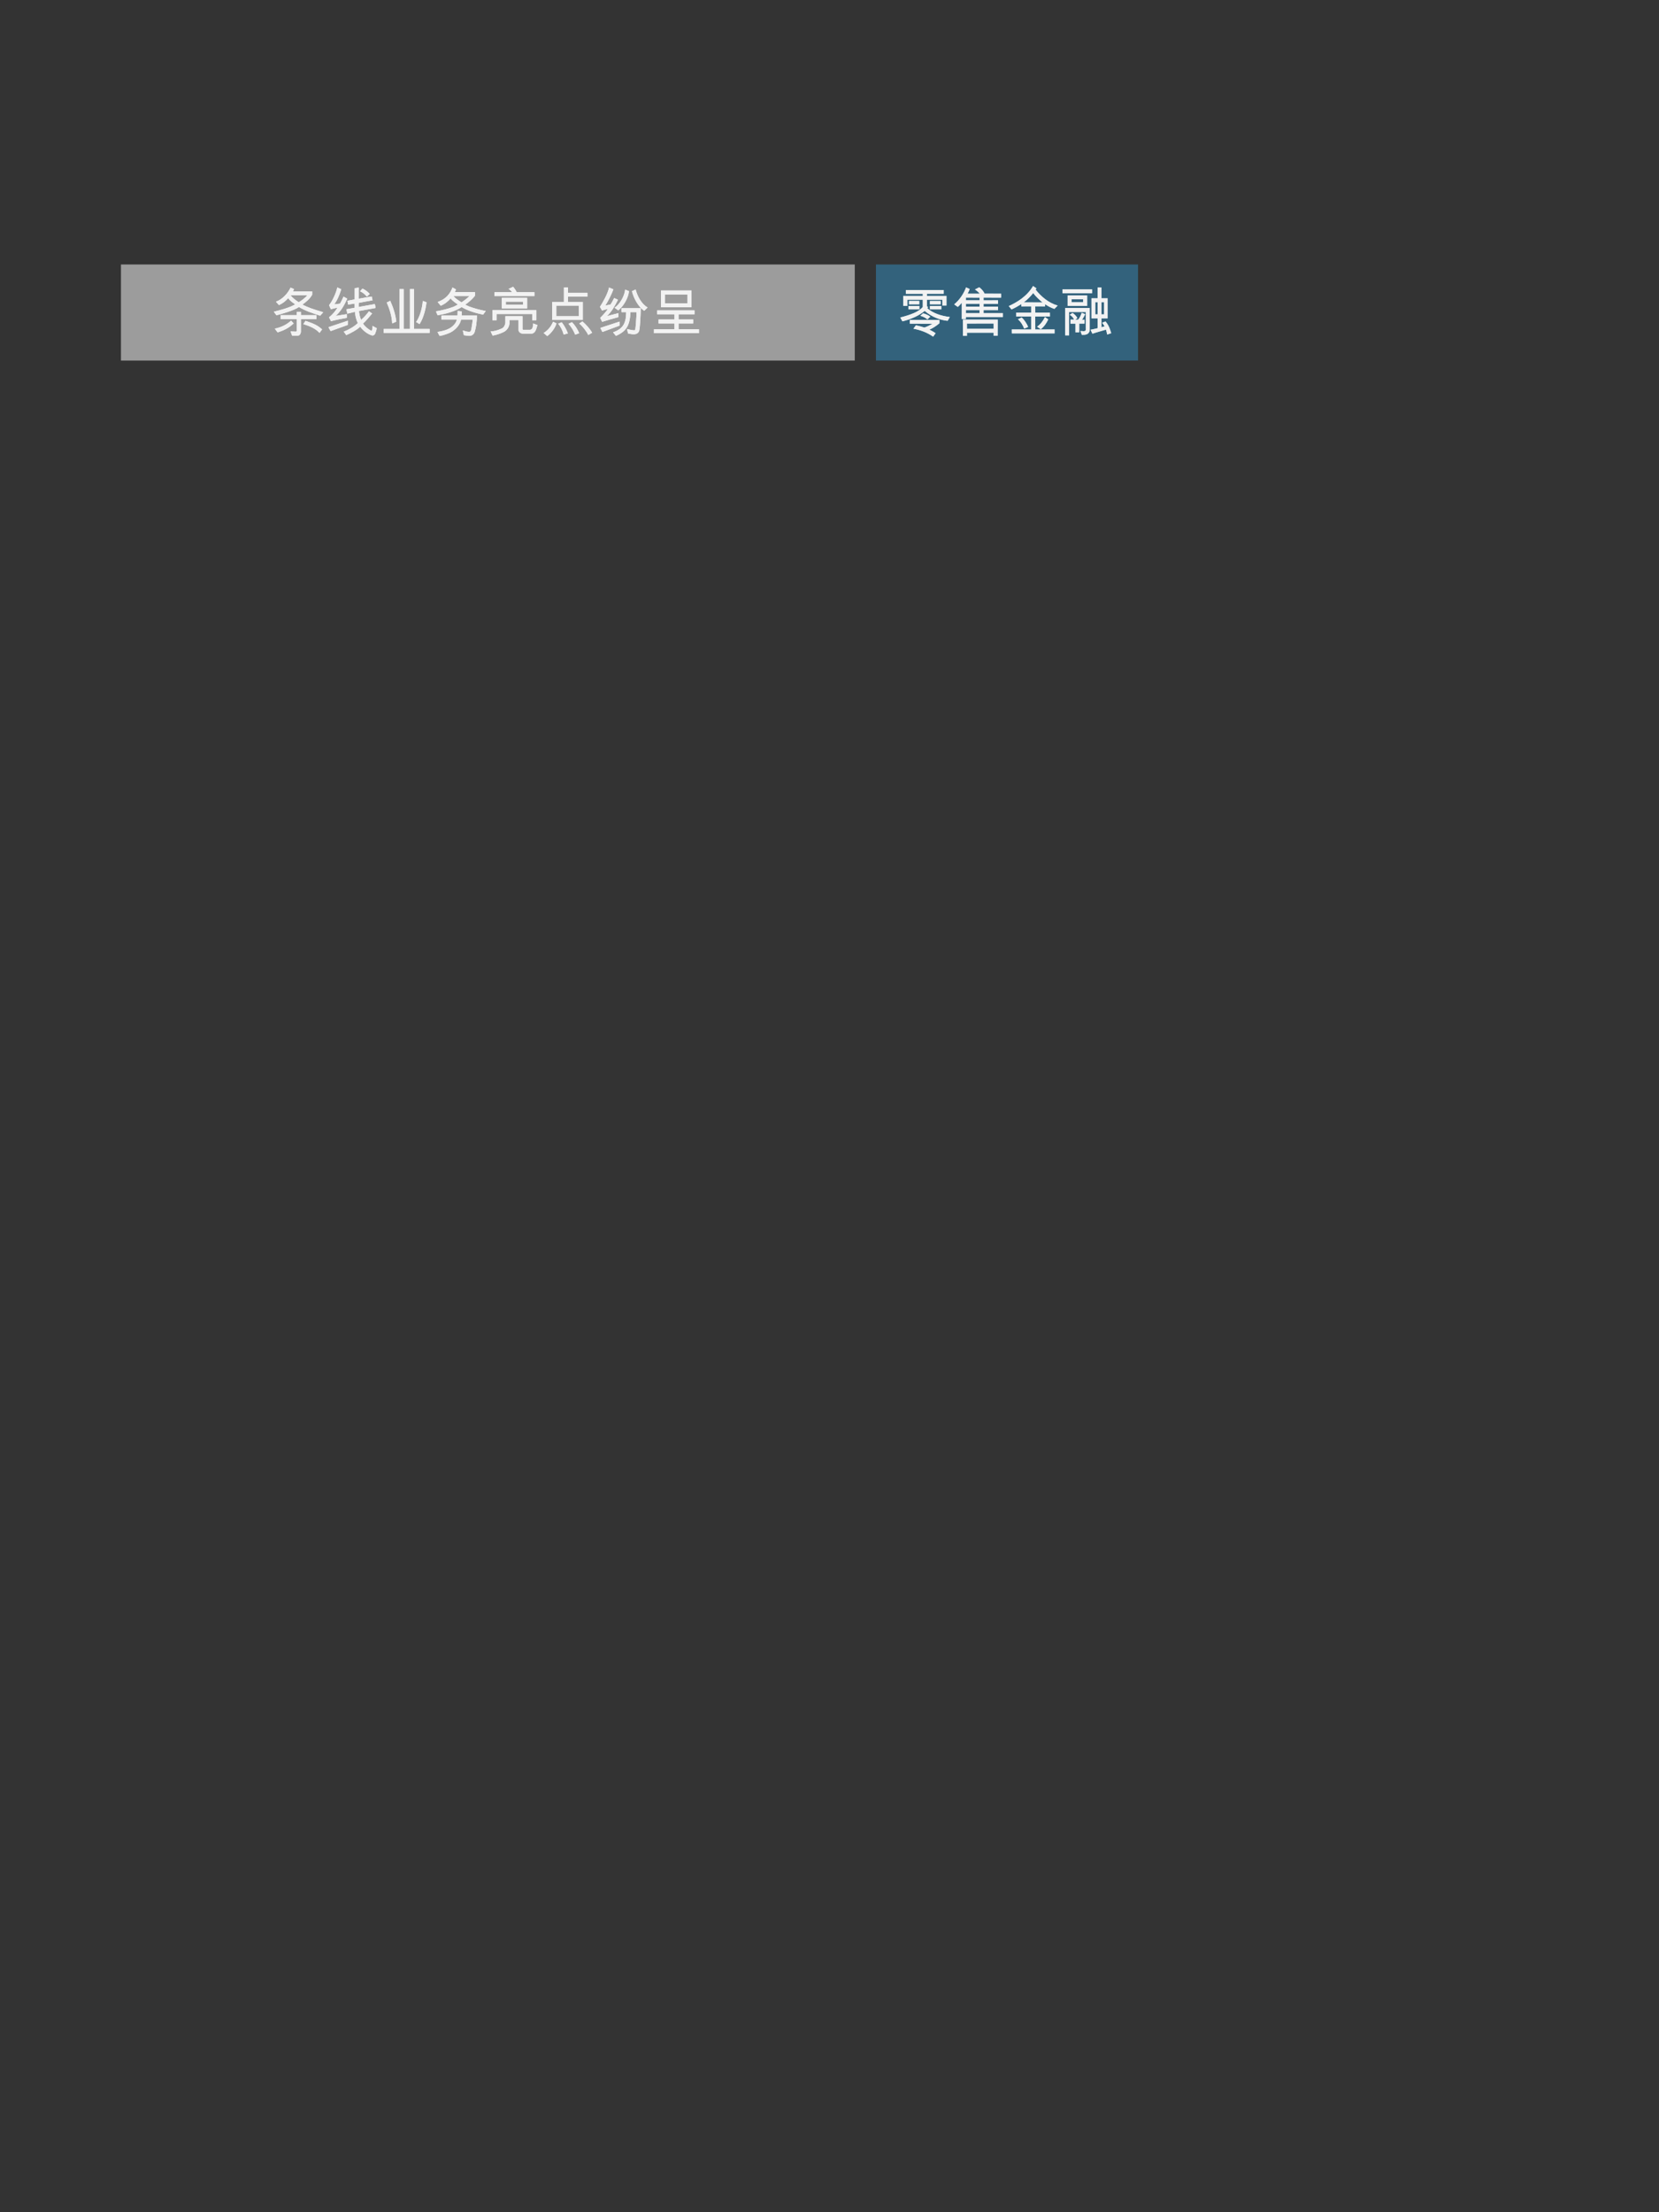 <?xml version="1.0" encoding="utf-8"?>
<!-- Generator: Adobe Illustrator 16.0.0, SVG Export Plug-In . SVG Version: 6.00 Build 0)  -->
<!DOCTYPE svg PUBLIC "-//W3C//DTD SVG 1.1//EN" "http://www.w3.org/Graphics/SVG/1.1/DTD/svg11.dtd">
<svg version="1.1" id="Layer_1" xmlns="http://www.w3.org/2000/svg" xmlns:xlink="http://www.w3.org/1999/xlink" x="0px" y="0px"
	 width="768px" height="1024px" viewBox="0 0 768 1024" enable-background="new 0 0 768 1024" xml:space="preserve">
<rect x="0" y="0" width="768" height="1024" fill="#333333" stroke="none"/>
<g>
	<g>
		
			<rect x="405.505" y="122.436" opacity="0.302" fill-rule="evenodd" clip-rule="evenodd" fill="#3490C1" width="121.328" height="44.453"/>
		<g>
			<g>
				<g>
					<path fill="#F2F2F2" d="M436.883,134.248v1.749h-7.773v0.975h9.048v4.449h-1.925v-2.699h-7.123v3.049l0.55,0.426l-0.425,0.449
						c2.649,2.324,6.273,3.574,10.473,4.1l-1.025,1.749c-3.523-0.35-7.173-1.699-10.622-4.574
						c-2.675,2.225-6.424,3.899-10.298,4.824l-0.999-1.774c4.748-1.25,8.572-2.6,10.422-4.898v-3.35h-7.148v2.85h-1.874v-4.6h9.022
						v-0.975h-7.823v-1.749H436.883z M420.536,143.195v-1.55h5.074v1.55H420.536z M425.561,140.871h-4.749v-1.574h4.749V140.871z
						 M423.985,150.594c1.5,0.275,2.725,0.649,3.949,1.024c1.6-0.55,2.475-1.05,3.774-1.749l-10.548-0.05v-1.75h13.722v1.574
						c-1.55,1.325-3.274,2.375-4.624,2.949c0.575,0.325,1.8,0.875,2.85,1.65l-1.125,1.6c-2.799-1.95-5.698-3.024-9.147-3.699
						L423.985,150.594z M429.334,147.869c-0.925-0.8-2.124-1.399-3.299-1.699l1.3-1.125c1.074,0.25,2.299,0.75,3.324,1.524
						L429.334,147.869z M435.458,140.871h-4.974v-1.55h4.974V140.871z M435.758,143.195h-5.273v-1.55h5.273V143.195z"/>
					<path fill="#F2F2F2" d="M453.559,135.947c-0.425-0.6-1.424-1.449-2.224-1.949l1.974-1.025c1.125,0.825,2.05,1.925,2.475,2.949
						l7.648,0.025v1.824l-8.098-0.024v1.274l6.698-0.024v1.649h-6.698v1.3l6.698-0.025v1.625h-6.698v1.399h8.922v1.824l-17.12-0.024
						l-0.025,0.925h-1.874v-7.523c-0.325,0.35-1.025,1.225-1.85,1.925l-1.675-1.175c2.624-2.2,4.374-4.899,5.523-7.873l1.675,0.774
						c-0.375,0.95-0.774,1.699-0.975,2.149H453.559z M461.857,155.393h-1.875v-1.375H447.66v1.45h-1.899l-0.024-7.523h16.146
						L461.857,155.393z M447.136,137.747v1.25h6.349v-1.226L447.136,137.747z M453.484,141.921v-1.3l-6.349,0.025v1.274H453.484z
						 M453.459,144.945l0.025-1.399h-6.349v1.399H453.459z M459.982,149.744l-12.347,0.024l0.024,2.45l12.348-0.025L459.982,149.744
						z"/>
					<path fill="#F2F2F2" d="M479.435,134.098c2.574,3.199,5.923,6.099,10.197,7.349l-1.524,1.549
						c-1.725-0.574-3.225-1.449-4.35-2.199l0.025,1.025l-4.549-0.025l0.025,2.899h6.773l0.024,1.8l-6.823,0.024l0.025,5.999
						l8.947-0.025v1.824h-19.795l-0.025-1.824l8.973,0.025v-6.023l-6.897,0.024l-0.025-1.824h6.923v-2.899l-4.549,0.025v-1.075
						c-1.225,0.8-2.799,1.699-4.549,2.499l-1.274-1.574c3.725-1.675,8.448-4.474,11.247-9.272l1.55,1.05L479.435,134.098z
						 M474.136,152.118c-0.675-1.649-1.45-3.024-2.874-4.349l1.699-0.8c1.05,0.824,2.524,3.074,2.999,4.374L474.136,152.118z
						 M482.608,139.996c-1.374-1.149-3.199-2.799-4.299-4.349c-1.075,1.35-2.85,3.249-4.424,4.299L482.608,139.996z
						 M480.109,151.219c1.649-1.175,2.799-2.749,3.624-4.474l1.524,1.1c-0.8,1.725-1.874,3.324-3.449,4.549L480.109,151.219z"/>
					<path fill="#F2F2F2" d="M505.559,133.923v1.8h-13.696v-1.8H505.559z M502.659,144.445h-7.748v10.797h-1.8V142.57h11.348v10.323
						c-0.075,0.824-0.625,1.549-1.325,1.824c-0.8,0.325-1.35,0.275-2.324,0.275l-0.649-1.775c1.05-0.05,1.524,0.25,2.149-0.05
						c0.524-0.25,0.35-1,0.35-2.024V144.445z M494.236,141.596v-4.849h9.048v4.849H494.236z M502.06,147.994v1.8h-2.449v4.024h-1.75
						v-3.999h-2.299v-1.875h1.699c-0.4-0.875-1.225-1.85-2.074-2.225l1.3-0.85c0.85,0.5,1.874,1.5,2.249,2.399l-1.05,0.7
						l1.375,0.024c0.975-1.074,1.324-2.225,1.699-3.199l1.625,0.65c-0.45,0.774-0.95,1.975-1.525,2.574L502.06,147.994z
						 M501.435,138.497h-5.374v1.399h5.374V138.497z M507.184,153.993c-0.601,0.175-0.775,0.225-1.475,0.475l-0.875-1.824
						c1.499-0.325,2.225-0.45,3.274-0.726v-4.573h-2.824v-9.272h2.824v-4.999h1.774v4.999h2.874v9.272h-2.874l0.024,4.099l1.45-0.35
						c-0.175-0.35-0.575-1.024-1.15-1.725l1.575-0.575c1,1.15,1.675,2.475,2.1,3.774l0.55,1.649l-1.875,0.65
						c-0.175-0.875-0.375-1.75-0.574-2.275L507.184,153.993z M508.108,139.871h-1.075v5.648h1.075V139.871z M509.883,145.52h1.225
						v-5.648h-1.225V145.52z"/>
				</g>
			</g>
		</g>
	</g>
	<g>
		
			<rect x="56.005" y="122.436" opacity="0.302" fill-rule="evenodd" clip-rule="evenodd" fill="#FFFFFF" width="339.694" height="44.455"/>
		<g>
			<path fill="#F2F2F2" d="M148.222,146.12c-3.5-1.125-6.874-2.199-9.823-4.024c-2.225,1.6-7.923,3.199-10.422,3.849l-1.225-1.649
				c3.699-0.95,7.098-1.825,9.897-3.399c-1.125-0.85-2.399-1.6-3.224-2.899c-1.275,1.449-2.575,2.424-4.274,3.224l-1.4-1.575
				c3.049-1.075,5.524-3.924,6.773-6.523l1.6,0.7c-0.2,0.55-0.475,0.95-0.5,1.025h8.898v1.55c-1.05,1.949-2.974,3.474-4.524,4.574
				c2.375,1.325,5.724,2.399,9.647,3.549L148.222,146.12z M128.527,153.868l-1.325-1.725c3.449-0.775,5.624-2,7.548-3.724l1.2,1.299
				C133.625,151.894,131.326,152.968,128.527,153.868z M139.299,147.694v5.674c0,1.024-0.55,2.024-1.525,2.024h-2.549
				c-0.2-0.65-0.45-1.175-0.725-2l2.449,0.125c0.2,0,0.4-0.2,0.45-0.45v-5.374h-7.498v-1.824h7.498v-1.525h1.9v1.525h7.173v1.824
				H139.299z M134.5,136.672c0.975,1.274,2.424,2.374,3.799,3.224c1.5-0.9,3.049-2.024,3.949-3.224H134.5z M147.922,154.093
				c-2.049-2.174-4.574-3.149-7.498-4.074l1-1.5c2.849,1.025,5.049,1.575,7.698,3.949L147.922,154.093z"/>
			<path fill="#F2F2F2" d="M161.025,150.394l-7.973,2.875c-0.325-0.65-0.675-1.1-0.975-1.825c3.149-1.024,5.874-1.949,8.973-2.999
				L161.025,150.394z M155.426,146.195l0.65-0.075l4.449-0.7l0.05,1.7c-2.225,0.375-4.774,0.875-7.348,1.55l-0.925-1.8
				c1.825-1.399,3.174-3.199,3.924-4.474c-1.024,0.175-2.024,0.5-3.049,0.75l-0.85-1.875c1.4-1.75,3.249-5.449,3.824-8.248
				c0.725,0.3,1.149,0.625,1.824,0.85c-0.875,2.849-1.875,5.148-3.249,6.973c0.625-0.075,1.75-0.125,2.699-0.325
				c0.525-0.975,1.075-1.949,1.6-3.224l1.725,0.95C159.351,141.346,157.876,143.97,155.426,146.195z M173.622,154.518
				c-0.225,0.525-0.875,0.925-1.525,0.725c-2.174-0.7-4.074-2.299-5.374-4.049c-1.025,1.225-4.374,3.075-6.423,3.924l-1.175-1.6
				c2.549-1,4.724-2.274,6.548-3.974c-0.85-1.524-1.2-3.474-1.399-5.199l-3.499,0.85l-0.4-2.05l3.799-0.675v-1.95l-3.024,0.475
				l-0.325-1.774l3.374-0.625v-5.149c0.625-0.125,1.125-0.275,1.85-0.325l-0.025,5.149c1.425-0.2,3.149-0.6,6.073-1l0.05,0.175
				l0.3,1.575c-2.375,0.4-5.199,0.925-6.398,1.175l-0.025,1.899c1.425-0.225,4.299-0.775,7.498-1.35
				c0.175,0.65,0.25,1.175,0.325,1.825l-7.698,1.399c0.25,1.625,0.45,2.85,1.025,4.099c1.25-1.125,2.574-2.475,3.624-3.974
				l1.475,1.025c-1.45,1.725-2.774,3.324-4.224,4.674c0.9,1.375,2.424,2.674,4.024,3.399c0.275-0.7,0.375-1.375,0.425-2.325
				l1.9,1.05C174.222,152.968,173.997,153.643,173.622,154.518z M169.848,137.297c-0.725-0.899-1.9-1.924-3.174-2.474l1.125-1.25
				c1.275,0.6,2.299,1.35,3.349,2.475L169.848,137.297z"/>
			<path fill="#F2F2F2" d="M177.627,154.093v-1.824h7.298v-18.446h1.95v18.446h2.899v-18.446h1.875v18.446h7.248v1.824H177.627z
				 M181.551,149.719c-0.125-3.399-1.275-6.873-2.524-9.697l1.625-0.775c1.275,2.799,2.45,6.298,2.799,9.647L181.551,149.719z
				 M194.223,150.019l-1.6-0.975c1.725-2.274,2.924-6.748,3.099-9.748l1.725,0.625C196.947,143.845,195.873,147.47,194.223,150.019z
				"/>
			<path fill="#F2F2F2" d="M223.646,145.645c-3.599-0.775-6.998-1.75-9.947-3.499c-2.85,1.899-7.273,3.174-11.123,3.774l-0.774-1.8
				c2.999-0.5,5.624-1.174,8.198-2.124c0.675-0.325,1.475-0.725,1.975-1c-1.075-0.825-2.5-1.675-3.374-2.875
				c-1.1,1.3-2.7,2.649-4.574,3.399l-1.424-1.725c3.849-1.425,5.698-3.649,6.873-6.723l1.65,0.925
				c-0.275,0.625-0.525,1.075-0.6,1.225h9.373v1.674c-1.475,1.825-2.974,3-4.524,4.124c0.325,0.25,1.1,0.5,1.8,0.85
				c2.349,0.875,4.824,1.549,7.698,2.099L223.646,145.645z M219.723,153.693c-0.25,0.775-0.9,1.45-1.625,1.65
				c-1.1,0.325-2.225-0.025-3.375-0.2l-0.475-2.174c1.325,0.375,2.274,0.75,3.299,0.6c0.575-0.375,0.625-1.075,0.75-1.799
				c0.225-1.35,0.5-3.074,0.55-3.874h-5.398c-0.4,2.149-2.075,4.199-4.099,5.523c-1.5,1-4.199,1.8-5.824,2.1
				c-0.35-0.625-0.675-1.125-1-1.875c3.174-0.5,6.124-1.25,8.023-3.749c0.525-0.675,0.8-1.425,0.95-2h-7.148v-1.825h7.448
				c0.075-0.6,0-1.05,0.075-2.174l1.85,0.25c-0.025,0.95,0.05,1.375-0.025,1.924h7.098
				C220.748,148.844,220.447,151.394,219.723,153.693z M209.9,137.047c1,1.2,2.35,2,3.749,2.899c1.35-0.875,2.7-1.899,3.649-2.899
				H209.9z"/>
			<path fill="#F2F2F2" d="M241.898,152.243c0,0.35,0.1,0.425,0.5,0.425h2.974c1.275-0.175,1.325-1.4,1.45-2.95l1.975,0.75
				c-0.5,1.524-0.775,3.699-2.625,3.974h-3.999c-1.025,0-2.125-0.6-2.125-1.7v-4.599h-4.199v1.649
				c-0.2,1.649-1.125,3.174-2.85,3.974c-1.799,0.825-3.249,1.274-4.949,1.575l-0.925-1.95c1.475-0.025,2.975-0.35,4.899-1.225
				c1.025-0.3,1.725-1.375,1.924-2.699v-3.1h7.948V152.243z M248.272,143.57v4.674h-1.875v-2.874h-16.521v2.874h-1.899v-4.674
				H248.272z M228.927,137.047v-1.799h8.123c-0.375-0.65-1-1.15-1.65-1.5l2.125-1c0.75,0.85,1.325,1.75,1.675,2.5h8.198v1.799
				H228.927z M232.301,137.847h11.722v4.924h-11.722V137.847z M234.175,139.622v1.375h7.998v-1.375H234.175z"/>
			<path fill="#F2F2F2" d="M253.352,155.567l-1.7-1.424c2.149-1.325,3.474-3.1,4.399-5.224l1.575,0.8
				C256.751,152.343,254.876,154.443,253.352,155.567z M262.95,137.297v2.45h6.848v8.348h-14.171v-8.348h5.423v-6.699h1.9v2.524
				h8.998v1.725H262.95z M267.998,141.471h-10.472v4.898h10.472V141.471z M260.925,154.868c-0.475-1.85-1.225-3.424-2.524-5.024
				l1.625-0.675c1,1.25,2.125,3.125,2.874,5.149L260.925,154.868z M266.273,154.917c-0.7-1.774-1.875-3.724-3.099-5.023l1.6-0.775
				c1.275,1.274,2.575,3.199,3.349,5.099L266.273,154.917z M272.322,155.068c-0.975-1.95-2.6-4.024-4.174-5.299l1.475-1
				c1.75,1.525,3.424,3.375,4.499,5.249L272.322,155.068z"/>
			<path fill="#F2F2F2" d="M282.651,140.946c0.55-0.825,1.075-1.825,1.675-3l1.75,0.8c-1.475,2.949-2.875,5.449-5.124,7.598
				l5.324-1.399v1.85c-1.949,0.475-5.024,1.399-7.523,2.174l-0.9-1.825c1.5-1.5,2.824-3.024,3.549-4.149
				c-0.225,0.05-1.675,0.425-2.7,0.75l-0.975-1.7c1.25-1.975,3.599-5.949,4.224-8.948l2,0.85c-0.675,1.95-2.649,5.924-3.774,7.498
				L282.651,140.946z M277.902,151.793c3-0.975,5.824-1.95,8.898-2.924v1.875l-7.923,2.924L277.902,151.793z M296.623,142.671
				c-0.075,3.099-0.25,8.023-0.7,10.297c-0.15,0.8-0.775,1.424-1.55,1.625c-1.15,0.325-2.424-0.025-3.599-0.2l-0.525-2.099
				c1.3,0.3,2.225,0.55,3.199,0.6c0.225-0.025,0.575,0.075,0.65-0.425c0.2-1.375,0.3-2.625,0.375-4.099
				c0.075-1.125,0.225-2.749,0.2-3.874h-2.849c-0.075,3.149-0.575,6.849-3.499,9.123c-0.95,0.725-1.95,1.35-3.199,1.85l-1.325-1.65
				c2.174-0.725,4.124-1.924,5.074-3.899c0.4-0.825,0.7-1.825,0.825-2.824c0.1-0.85,0.15-2,0.175-2.6h-2.149v-1.824H296.623z
				 M284.5,142.446c2.524-1.675,4.649-5.524,4.899-8.398l1.774,0.725c-0.25,3.049-2.524,6.999-4.949,8.898L284.5,142.446z
				 M298.222,143.871c-2.674-1.8-4.849-5.699-5.674-9.073l1.7-0.8c0.9,3.374,2.75,6.648,5.523,8.348L298.222,143.871z"/>
			<path fill="#F2F2F2" d="M312.25,147.895v-2.424h-8.023v-1.8h17.271v1.8h-7.373v2.424h6.773v1.824h-6.773v2.7h9.448v1.799h-20.82
				v-1.799h9.498v-2.7h-7.374v-1.824H312.25z M305.977,134.473h14.146v7.748h-14.146V134.473z M318.224,136.297h-10.373v4.124
				h10.373V136.297z"/>
		</g>
	</g>
</g>
<g>
	<g>
		
			<rect x="405.505" y="122.436" opacity="0.302" fill-rule="evenodd" clip-rule="evenodd" fill="#3490C1" width="121.328" height="44.453"/>
		<g>
			<g>
				<g>
					<path fill="#F2F2F2" d="M436.883,134.248v1.749h-7.773v0.975h9.048v4.449h-1.925v-2.699h-7.123v3.049l0.55,0.426l-0.425,0.449
						c2.649,2.324,6.273,3.574,10.473,4.1l-1.025,1.749c-3.523-0.35-7.173-1.699-10.622-4.574
						c-2.675,2.225-6.424,3.899-10.298,4.824l-0.999-1.774c4.748-1.25,8.572-2.6,10.422-4.898v-3.35h-7.148v2.85h-1.874v-4.6h9.022
						v-0.975h-7.823v-1.749H436.883z M420.536,143.195v-1.55h5.074v1.55H420.536z M425.561,140.871h-4.749v-1.574h4.749V140.871z
						 M423.985,150.594c1.5,0.275,2.725,0.649,3.949,1.024c1.6-0.55,2.475-1.05,3.774-1.749l-10.548-0.05v-1.75h13.722v1.574
						c-1.55,1.325-3.274,2.375-4.624,2.949c0.575,0.325,1.8,0.875,2.85,1.65l-1.125,1.6c-2.799-1.95-5.698-3.024-9.147-3.699
						L423.985,150.594z M429.334,147.869c-0.925-0.8-2.124-1.399-3.299-1.699l1.3-1.125c1.074,0.25,2.299,0.75,3.324,1.524
						L429.334,147.869z M435.458,140.871h-4.974v-1.55h4.974V140.871z M435.758,143.195h-5.273v-1.55h5.273V143.195z"/>
					<path fill="#F2F2F2" d="M453.559,135.947c-0.425-0.6-1.424-1.449-2.224-1.949l1.974-1.025c1.125,0.825,2.05,1.925,2.475,2.949
						l7.648,0.025v1.824l-8.098-0.024v1.274l6.698-0.024v1.649h-6.698v1.3l6.698-0.025v1.625h-6.698v1.399h8.922v1.824l-17.12-0.024
						l-0.025,0.925h-1.874v-7.523c-0.325,0.35-1.025,1.225-1.85,1.925l-1.675-1.175c2.624-2.2,4.374-4.899,5.523-7.873l1.675,0.774
						c-0.375,0.95-0.774,1.699-0.975,2.149H453.559z M461.857,155.393h-1.875v-1.375H447.66v1.45h-1.899l-0.024-7.523h16.146
						L461.857,155.393z M447.136,137.747v1.25h6.349v-1.226L447.136,137.747z M453.484,141.921v-1.3l-6.349,0.025v1.274H453.484z
						 M453.459,144.945l0.025-1.399h-6.349v1.399H453.459z M459.982,149.744l-12.347,0.024l0.024,2.45l12.348-0.025L459.982,149.744
						z"/>
					<path fill="#F2F2F2" d="M479.435,134.098c2.574,3.199,5.923,6.099,10.197,7.349l-1.524,1.549
						c-1.725-0.574-3.225-1.449-4.35-2.199l0.025,1.025l-4.549-0.025l0.025,2.899h6.773l0.024,1.8l-6.823,0.024l0.025,5.999
						l8.947-0.025v1.824h-19.795l-0.025-1.824l8.973,0.025v-6.023l-6.897,0.024l-0.025-1.824h6.923v-2.899l-4.549,0.025v-1.075
						c-1.225,0.8-2.799,1.699-4.549,2.499l-1.274-1.574c3.725-1.675,8.448-4.474,11.247-9.272l1.55,1.05L479.435,134.098z
						 M474.136,152.118c-0.675-1.649-1.45-3.024-2.874-4.349l1.699-0.8c1.05,0.824,2.524,3.074,2.999,4.374L474.136,152.118z
						 M482.608,139.996c-1.374-1.149-3.199-2.799-4.299-4.349c-1.075,1.35-2.85,3.249-4.424,4.299L482.608,139.996z
						 M480.109,151.219c1.649-1.175,2.799-2.749,3.624-4.474l1.524,1.1c-0.8,1.725-1.874,3.324-3.449,4.549L480.109,151.219z"/>
					<path fill="#F2F2F2" d="M505.559,133.923v1.8h-13.696v-1.8H505.559z M502.659,144.445h-7.748v10.797h-1.8V142.57h11.348v10.323
						c-0.075,0.824-0.625,1.549-1.325,1.824c-0.8,0.325-1.35,0.275-2.324,0.275l-0.649-1.775c1.05-0.05,1.524,0.25,2.149-0.05
						c0.524-0.25,0.35-1,0.35-2.024V144.445z M494.236,141.596v-4.849h9.048v4.849H494.236z M502.06,147.994v1.8h-2.449v4.024h-1.75
						v-3.999h-2.299v-1.875h1.699c-0.4-0.875-1.225-1.85-2.074-2.225l1.3-0.85c0.85,0.5,1.874,1.5,2.249,2.399l-1.05,0.7
						l1.375,0.024c0.975-1.074,1.324-2.225,1.699-3.199l1.625,0.65c-0.45,0.774-0.95,1.975-1.525,2.574L502.06,147.994z
						 M501.435,138.497h-5.374v1.399h5.374V138.497z M507.184,153.993c-0.601,0.175-0.775,0.225-1.475,0.475l-0.875-1.824
						c1.499-0.325,2.225-0.45,3.274-0.726v-4.573h-2.824v-9.272h2.824v-4.999h1.774v4.999h2.874v9.272h-2.874l0.024,4.099l1.45-0.35
						c-0.175-0.35-0.575-1.024-1.15-1.725l1.575-0.575c1,1.15,1.675,2.475,2.1,3.774l0.55,1.649l-1.875,0.65
						c-0.175-0.875-0.375-1.75-0.574-2.275L507.184,153.993z M508.108,139.871h-1.075v5.648h1.075V139.871z M509.883,145.52h1.225
						v-5.648h-1.225V145.52z"/>
				</g>
			</g>
		</g>
	</g>
	<g>
		
			<rect x="56.005" y="122.436" opacity="0.302" fill-rule="evenodd" clip-rule="evenodd" fill="#FFFFFF" width="339.694" height="44.455"/>
		<g>
			<path fill="#F2F2F2" d="M148.222,146.12c-3.5-1.125-6.874-2.199-9.823-4.024c-2.225,1.6-7.923,3.199-10.422,3.849l-1.225-1.649
				c3.699-0.95,7.098-1.825,9.897-3.399c-1.125-0.85-2.399-1.6-3.224-2.899c-1.275,1.449-2.575,2.424-4.274,3.224l-1.4-1.575
				c3.049-1.075,5.524-3.924,6.773-6.523l1.6,0.7c-0.2,0.55-0.475,0.95-0.5,1.025h8.898v1.55c-1.05,1.949-2.974,3.474-4.524,4.574
				c2.375,1.325,5.724,2.399,9.647,3.549L148.222,146.12z M128.527,153.868l-1.325-1.725c3.449-0.775,5.624-2,7.548-3.724l1.2,1.299
				C133.625,151.894,131.326,152.968,128.527,153.868z M139.299,147.694v5.674c0,1.024-0.55,2.024-1.525,2.024h-2.549
				c-0.2-0.65-0.45-1.175-0.725-2l2.449,0.125c0.2,0,0.4-0.2,0.45-0.45v-5.374h-7.498v-1.824h7.498v-1.525h1.9v1.525h7.173v1.824
				H139.299z M134.5,136.672c0.975,1.274,2.424,2.374,3.799,3.224c1.5-0.9,3.049-2.024,3.949-3.224H134.5z M147.922,154.093
				c-2.049-2.174-4.574-3.149-7.498-4.074l1-1.5c2.849,1.025,5.049,1.575,7.698,3.949L147.922,154.093z"/>
			<path fill="#F2F2F2" d="M161.025,150.394l-7.973,2.875c-0.325-0.65-0.675-1.1-0.975-1.825c3.149-1.024,5.874-1.949,8.973-2.999
				L161.025,150.394z M155.426,146.195l0.65-0.075l4.449-0.7l0.05,1.7c-2.225,0.375-4.774,0.875-7.348,1.55l-0.925-1.8
				c1.825-1.399,3.174-3.199,3.924-4.474c-1.024,0.175-2.024,0.5-3.049,0.75l-0.85-1.875c1.4-1.75,3.249-5.449,3.824-8.248
				c0.725,0.3,1.149,0.625,1.824,0.85c-0.875,2.849-1.875,5.148-3.249,6.973c0.625-0.075,1.75-0.125,2.699-0.325
				c0.525-0.975,1.075-1.949,1.6-3.224l1.725,0.95C159.351,141.346,157.876,143.97,155.426,146.195z M173.622,154.518
				c-0.225,0.525-0.875,0.925-1.525,0.725c-2.174-0.7-4.074-2.299-5.374-4.049c-1.025,1.225-4.374,3.075-6.423,3.924l-1.175-1.6
				c2.549-1,4.724-2.274,6.548-3.974c-0.85-1.524-1.2-3.474-1.399-5.199l-3.499,0.85l-0.4-2.05l3.799-0.675v-1.95l-3.024,0.475
				l-0.325-1.774l3.374-0.625v-5.149c0.625-0.125,1.125-0.275,1.85-0.325l-0.025,5.149c1.425-0.2,3.149-0.6,6.073-1l0.05,0.175
				l0.3,1.575c-2.375,0.4-5.199,0.925-6.398,1.175l-0.025,1.899c1.425-0.225,4.299-0.775,7.498-1.35
				c0.175,0.65,0.25,1.175,0.325,1.825l-7.698,1.399c0.25,1.625,0.45,2.85,1.025,4.099c1.25-1.125,2.574-2.475,3.624-3.974
				l1.475,1.025c-1.45,1.725-2.774,3.324-4.224,4.674c0.9,1.375,2.424,2.674,4.024,3.399c0.275-0.7,0.375-1.375,0.425-2.325
				l1.9,1.05C174.222,152.968,173.997,153.643,173.622,154.518z M169.848,137.297c-0.725-0.899-1.9-1.924-3.174-2.474l1.125-1.25
				c1.275,0.6,2.299,1.35,3.349,2.475L169.848,137.297z"/>
			<path fill="#F2F2F2" d="M177.627,154.093v-1.824h7.298v-18.446h1.95v18.446h2.899v-18.446h1.875v18.446h7.248v1.824H177.627z
				 M181.551,149.719c-0.125-3.399-1.275-6.873-2.524-9.697l1.625-0.775c1.275,2.799,2.45,6.298,2.799,9.647L181.551,149.719z
				 M194.223,150.019l-1.6-0.975c1.725-2.274,2.924-6.748,3.099-9.748l1.725,0.625C196.947,143.845,195.873,147.47,194.223,150.019z
				"/>
			<path fill="#F2F2F2" d="M223.646,145.645c-3.599-0.775-6.998-1.75-9.947-3.499c-2.85,1.899-7.273,3.174-11.123,3.774l-0.774-1.8
				c2.999-0.5,5.624-1.174,8.198-2.124c0.675-0.325,1.475-0.725,1.975-1c-1.075-0.825-2.5-1.675-3.374-2.875
				c-1.1,1.3-2.7,2.649-4.574,3.399l-1.424-1.725c3.849-1.425,5.698-3.649,6.873-6.723l1.65,0.925
				c-0.275,0.625-0.525,1.075-0.6,1.225h9.373v1.674c-1.475,1.825-2.974,3-4.524,4.124c0.325,0.25,1.1,0.5,1.8,0.85
				c2.349,0.875,4.824,1.549,7.698,2.099L223.646,145.645z M219.723,153.693c-0.25,0.775-0.9,1.45-1.625,1.65
				c-1.1,0.325-2.225-0.025-3.375-0.2l-0.475-2.174c1.325,0.375,2.274,0.75,3.299,0.6c0.575-0.375,0.625-1.075,0.75-1.799
				c0.225-1.35,0.5-3.074,0.55-3.874h-5.398c-0.4,2.149-2.075,4.199-4.099,5.523c-1.5,1-4.199,1.8-5.824,2.1
				c-0.35-0.625-0.675-1.125-1-1.875c3.174-0.5,6.124-1.25,8.023-3.749c0.525-0.675,0.8-1.425,0.95-2h-7.148v-1.825h7.448
				c0.075-0.6,0-1.05,0.075-2.174l1.85,0.25c-0.025,0.95,0.05,1.375-0.025,1.924h7.098
				C220.748,148.844,220.447,151.394,219.723,153.693z M209.9,137.047c1,1.2,2.35,2,3.749,2.899c1.35-0.875,2.7-1.899,3.649-2.899
				H209.9z"/>
			<path fill="#F2F2F2" d="M241.898,152.243c0,0.35,0.1,0.425,0.5,0.425h2.974c1.275-0.175,1.325-1.4,1.45-2.95l1.975,0.75
				c-0.5,1.524-0.775,3.699-2.625,3.974h-3.999c-1.025,0-2.125-0.6-2.125-1.7v-4.599h-4.199v1.649
				c-0.2,1.649-1.125,3.174-2.85,3.974c-1.799,0.825-3.249,1.274-4.949,1.575l-0.925-1.95c1.475-0.025,2.975-0.35,4.899-1.225
				c1.025-0.3,1.725-1.375,1.924-2.699v-3.1h7.948V152.243z M248.272,143.57v4.674h-1.875v-2.874h-16.521v2.874h-1.899v-4.674
				H248.272z M228.927,137.047v-1.799h8.123c-0.375-0.65-1-1.15-1.65-1.5l2.125-1c0.75,0.85,1.325,1.75,1.675,2.5h8.198v1.799
				H228.927z M232.301,137.847h11.722v4.924h-11.722V137.847z M234.175,139.622v1.375h7.998v-1.375H234.175z"/>
			<path fill="#F2F2F2" d="M253.352,155.567l-1.7-1.424c2.149-1.325,3.474-3.1,4.399-5.224l1.575,0.8
				C256.751,152.343,254.876,154.443,253.352,155.567z M262.95,137.297v2.45h6.848v8.348h-14.171v-8.348h5.423v-6.699h1.9v2.524
				h8.998v1.725H262.95z M267.998,141.471h-10.472v4.898h10.472V141.471z M260.925,154.868c-0.475-1.85-1.225-3.424-2.524-5.024
				l1.625-0.675c1,1.25,2.125,3.125,2.874,5.149L260.925,154.868z M266.273,154.917c-0.7-1.774-1.875-3.724-3.099-5.023l1.6-0.775
				c1.275,1.274,2.575,3.199,3.349,5.099L266.273,154.917z M272.322,155.068c-0.975-1.95-2.6-4.024-4.174-5.299l1.475-1
				c1.75,1.525,3.424,3.375,4.499,5.249L272.322,155.068z"/>
			<path fill="#F2F2F2" d="M282.651,140.946c0.55-0.825,1.075-1.825,1.675-3l1.75,0.8c-1.475,2.949-2.875,5.449-5.124,7.598
				l5.324-1.399v1.85c-1.949,0.475-5.024,1.399-7.523,2.174l-0.9-1.825c1.5-1.5,2.824-3.024,3.549-4.149
				c-0.225,0.05-1.675,0.425-2.7,0.75l-0.975-1.7c1.25-1.975,3.599-5.949,4.224-8.948l2,0.85c-0.675,1.95-2.649,5.924-3.774,7.498
				L282.651,140.946z M277.902,151.793c3-0.975,5.824-1.95,8.898-2.924v1.875l-7.923,2.924L277.902,151.793z M296.623,142.671
				c-0.075,3.099-0.25,8.023-0.7,10.297c-0.15,0.8-0.775,1.424-1.55,1.625c-1.15,0.325-2.424-0.025-3.599-0.2l-0.525-2.099
				c1.3,0.3,2.225,0.55,3.199,0.6c0.225-0.025,0.575,0.075,0.65-0.425c0.2-1.375,0.3-2.625,0.375-4.099
				c0.075-1.125,0.225-2.749,0.2-3.874h-2.849c-0.075,3.149-0.575,6.849-3.499,9.123c-0.95,0.725-1.95,1.35-3.199,1.85l-1.325-1.65
				c2.174-0.725,4.124-1.924,5.074-3.899c0.4-0.825,0.7-1.825,0.825-2.824c0.1-0.85,0.15-2,0.175-2.6h-2.149v-1.824H296.623z
				 M284.5,142.446c2.524-1.675,4.649-5.524,4.899-8.398l1.774,0.725c-0.25,3.049-2.524,6.999-4.949,8.898L284.5,142.446z
				 M298.222,143.871c-2.674-1.8-4.849-5.699-5.674-9.073l1.7-0.8c0.9,3.374,2.75,6.648,5.523,8.348L298.222,143.871z"/>
			<path fill="#F2F2F2" d="M312.25,147.895v-2.424h-8.023v-1.8h17.271v1.8h-7.373v2.424h6.773v1.824h-6.773v2.7h9.448v1.799h-20.82
				v-1.799h9.498v-2.7h-7.374v-1.824H312.25z M305.977,134.473h14.146v7.748h-14.146V134.473z M318.224,136.297h-10.373v4.124
				h10.373V136.297z"/>
		</g>
	</g>
</g>
</svg>
